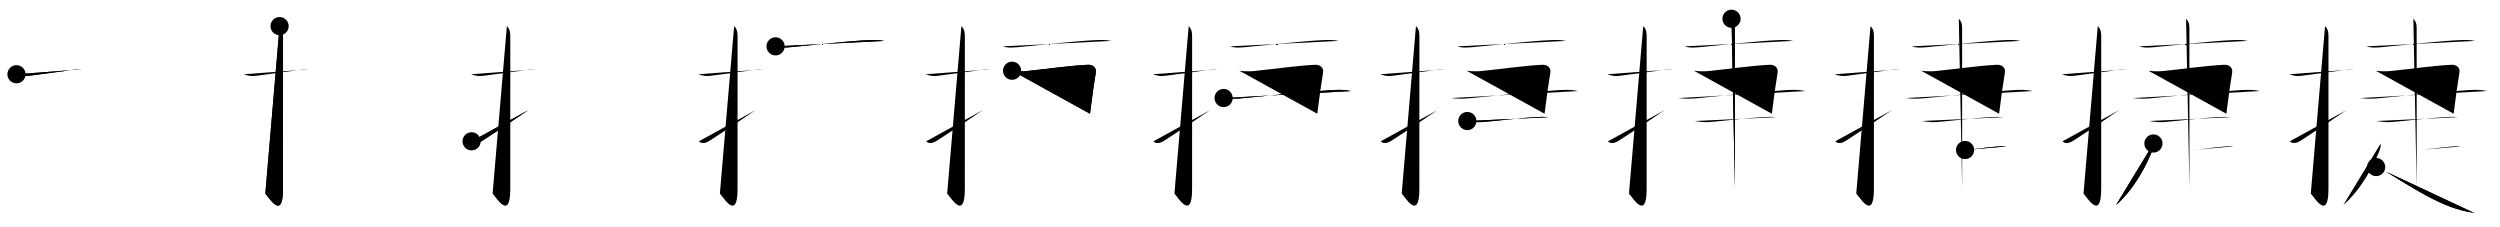 <svg class="stroke_order_diagram--svg_container_for_51866285d5dda7965800053d" style="height: 100px; width: 1100px;" viewbox="0 0 1100 100"><desc>Created with Snap</desc><defs></defs><line class="stroke_order_diagram--bounding_box" x1="1" x2="1099" y1="1" y2="1"></line><line class="stroke_order_diagram--bounding_box" x1="1" x2="1" y1="1" y2="99"></line><line class="stroke_order_diagram--bounding_box" x1="1" x2="1099" y1="99" y2="99"></line><line class="stroke_order_diagram--guide_line" x1="0" x2="1100" y1="50" y2="50"></line><line class="stroke_order_diagram--guide_line" x1="50" x2="50" y1="1" y2="99"></line><line class="stroke_order_diagram--bounding_box" x1="99" x2="99" y1="1" y2="99"></line><path class="stroke_order_diagram--current_path" d="M11.25,36.67c2.12,0.71,3.3,0.95,5.51,0.67c4.75-0.61,13.03-1.78,19.85-2.66c1.1-0.14,2.26-0.17,3.3-0.17" id="kvg:06377-s1" kvg:type="㇐" transform="matrix(1,0,0,1,-4,-4)" xmlns:kvg="http://kanjivg.tagaini.net"></path><path class="stroke_order_diagram--current_path" d="M11.25,36.67c2.12,0.71,3.3,0.95,5.51,0.67c4.75-0.61,13.03-1.78,19.85-2.66c1.1-0.14,2.26-0.17,3.3-0.17" id="Ske1y2nz9k" kvg:type="㇐" transform="matrix(1,0,0,1,-4,-4)" xmlns:kvg="http://kanjivg.tagaini.net"></path><circle class="stroke_order_diagram--path_start" cx="11.25" cy="36.67" r="4" transform="matrix(1,0,0,1,-4,-4)"></circle><line class="stroke_order_diagram--guide_line" x1="150" x2="150" y1="1" y2="99"></line><line class="stroke_order_diagram--bounding_box" x1="199" x2="199" y1="1" y2="99"></line><path class="stroke_order_diagram--existing_path" d="M11.25,36.67c2.12,0.71,3.3,0.95,5.51,0.67c4.75-0.61,13.03-1.78,19.85-2.66c1.1-0.14,2.26-0.17,3.3-0.17" id="Ske1y2nz9n" kvg:type="㇐" transform="matrix(1,0,0,1,96,-4)" xmlns:kvg="http://kanjivg.tagaini.net"></path><path class="stroke_order_diagram--current_path" d="M27.02,15.5c1.37,1.37,1.51,2.75,1.51,4.77c0,15.23-0.01,55.46-0.01,66.9c0,14.25-6.32,3.53-7.77,2" id="kvg:06377-s2" kvg:type="㇚" transform="matrix(1,0,0,1,96,-4)" xmlns:kvg="http://kanjivg.tagaini.net"></path><path class="stroke_order_diagram--current_path" d="M27.02,15.5c1.37,1.37,1.51,2.75,1.51,4.77c0,15.23-0.01,55.46-0.01,66.9c0,14.25-6.32,3.53-7.77,2" id="Ske1y2nz9p" kvg:type="㇚" transform="matrix(1,0,0,1,96,-4)" xmlns:kvg="http://kanjivg.tagaini.net"></path><circle class="stroke_order_diagram--path_start" cx="27.02" cy="15.5" r="4" transform="matrix(1,0,0,1,96,-4)"></circle><line class="stroke_order_diagram--guide_line" x1="250" x2="250" y1="1" y2="99"></line><line class="stroke_order_diagram--bounding_box" x1="299" x2="299" y1="1" y2="99"></line><path class="stroke_order_diagram--existing_path" d="M11.25,36.67c2.12,0.71,3.3,0.95,5.51,0.67c4.75-0.61,13.03-1.78,19.85-2.66c1.1-0.14,2.26-0.17,3.3-0.17" id="Ske1y2nz9s" kvg:type="㇐" transform="matrix(1,0,0,1,196,-4)" xmlns:kvg="http://kanjivg.tagaini.net"></path><path class="stroke_order_diagram--existing_path" d="M27.02,15.5c1.37,1.37,1.51,2.75,1.51,4.77c0,15.23-0.01,55.46-0.01,66.9c0,14.25-6.32,3.53-7.77,2" id="Ske1y2nz9t" kvg:type="㇚" transform="matrix(1,0,0,1,196,-4)" xmlns:kvg="http://kanjivg.tagaini.net"></path><path class="stroke_order_diagram--current_path" d="M11.5,66.18c1.25,1.2,2.88,0.95,5-0.43c5.06-3.27,10.12-6.62,20-13.33" id="kvg:06377-s3" kvg:type="㇀" transform="matrix(1,0,0,1,196,-4)" xmlns:kvg="http://kanjivg.tagaini.net"></path><path class="stroke_order_diagram--current_path" d="M11.5,66.18c1.25,1.2,2.88,0.95,5-0.43c5.06-3.27,10.12-6.62,20-13.33" id="Ske1y2nz9v" kvg:type="㇀" transform="matrix(1,0,0,1,196,-4)" xmlns:kvg="http://kanjivg.tagaini.net"></path><circle class="stroke_order_diagram--path_start" cx="11.5" cy="66.18" r="4" transform="matrix(1,0,0,1,196,-4)"></circle><line class="stroke_order_diagram--guide_line" x1="350" x2="350" y1="1" y2="99"></line><line class="stroke_order_diagram--bounding_box" x1="399" x2="399" y1="1" y2="99"></line><path class="stroke_order_diagram--existing_path" d="M11.25,36.67c2.12,0.71,3.3,0.95,5.51,0.67c4.75-0.61,13.03-1.78,19.85-2.66c1.1-0.14,2.26-0.17,3.3-0.17" id="Ske1y2nz9y" kvg:type="㇐" transform="matrix(1,0,0,1,296,-4)" xmlns:kvg="http://kanjivg.tagaini.net"></path><path class="stroke_order_diagram--existing_path" d="M27.02,15.5c1.37,1.37,1.51,2.75,1.51,4.77c0,15.23-0.01,55.46-0.01,66.9c0,14.25-6.32,3.53-7.77,2" id="Ske1y2nz9z" kvg:type="㇚" transform="matrix(1,0,0,1,296,-4)" xmlns:kvg="http://kanjivg.tagaini.net"></path><path class="stroke_order_diagram--existing_path" d="M11.5,66.18c1.25,1.2,2.88,0.95,5-0.43c5.06-3.27,10.12-6.62,20-13.33" id="Ske1y2nz910" kvg:type="㇀" transform="matrix(1,0,0,1,296,-4)" xmlns:kvg="http://kanjivg.tagaini.net"></path><path class="stroke_order_diagram--current_path" d="M45.25,24.39c2.04,0.83,5.23,0.5,7.38,0.29c8.51-0.83,25.19-2.66,33.37-3.02c2.28-0.1,4.76-0.19,7,0.35" id="kvg:06377-s4" kvg:type="㇐" transform="matrix(1,0,0,1,296,-4)" xmlns:kvg="http://kanjivg.tagaini.net"></path><path class="stroke_order_diagram--current_path" d="M45.25,24.39c2.04,0.83,5.23,0.5,7.38,0.29c8.51-0.83,25.19-2.66,33.37-3.02c2.28-0.1,4.76-0.19,7,0.35" id="Ske1y2nz912" kvg:type="㇐" transform="matrix(1,0,0,1,296,-4)" xmlns:kvg="http://kanjivg.tagaini.net"></path><circle class="stroke_order_diagram--path_start" cx="45.25" cy="24.39" r="4" transform="matrix(1,0,0,1,296,-4)"></circle><line class="stroke_order_diagram--guide_line" x1="450" x2="450" y1="1" y2="99"></line><line class="stroke_order_diagram--bounding_box" x1="499" x2="499" y1="1" y2="99"></line><path class="stroke_order_diagram--existing_path" d="M11.25,36.67c2.12,0.71,3.3,0.95,5.51,0.67c4.75-0.61,13.03-1.78,19.85-2.66c1.1-0.14,2.26-0.17,3.3-0.17" id="Ske1y2nz915" kvg:type="㇐" transform="matrix(1,0,0,1,396,-4)" xmlns:kvg="http://kanjivg.tagaini.net"></path><path class="stroke_order_diagram--existing_path" d="M27.02,15.5c1.37,1.37,1.51,2.75,1.51,4.77c0,15.23-0.01,55.46-0.01,66.9c0,14.25-6.32,3.53-7.77,2" id="Ske1y2nz916" kvg:type="㇚" transform="matrix(1,0,0,1,396,-4)" xmlns:kvg="http://kanjivg.tagaini.net"></path><path class="stroke_order_diagram--existing_path" d="M11.5,66.18c1.25,1.2,2.88,0.95,5-0.43c5.06-3.27,10.12-6.62,20-13.33" id="Ske1y2nz917" kvg:type="㇀" transform="matrix(1,0,0,1,396,-4)" xmlns:kvg="http://kanjivg.tagaini.net"></path><path class="stroke_order_diagram--existing_path" d="M45.25,24.39c2.04,0.83,5.23,0.5,7.38,0.29c8.51-0.83,25.19-2.66,33.37-3.02c2.28-0.1,4.76-0.19,7,0.35" id="Ske1y2nz918" kvg:type="㇐" transform="matrix(1,0,0,1,396,-4)" xmlns:kvg="http://kanjivg.tagaini.net"></path><path class="stroke_order_diagram--current_path" d="M49.32,35.12c2.2,0.27,4.33,0.36,6.56,0.13c9.11-0.94,18.87-2.37,26.77-2.75c2.27-0.11,3.85,1.33,3.5,3.48c-0.92,5.63-1.32,8.39-2.55,18.07" id="kvg:06377-s5" kvg:type="㇕" transform="matrix(1,0,0,1,396,-4)" xmlns:kvg="http://kanjivg.tagaini.net"></path><path class="stroke_order_diagram--current_path" d="M49.32,35.12c2.2,0.27,4.33,0.36,6.56,0.13c9.11-0.94,18.87-2.37,26.77-2.75c2.27-0.11,3.85,1.33,3.5,3.48c-0.92,5.63-1.32,8.39-2.55,18.07" id="Ske1y2nz91a" kvg:type="㇕" transform="matrix(1,0,0,1,396,-4)" xmlns:kvg="http://kanjivg.tagaini.net"></path><circle class="stroke_order_diagram--path_start" cx="49.32" cy="35.12" r="4" transform="matrix(1,0,0,1,396,-4)"></circle><line class="stroke_order_diagram--guide_line" x1="550" x2="550" y1="1" y2="99"></line><line class="stroke_order_diagram--bounding_box" x1="599" x2="599" y1="1" y2="99"></line><path class="stroke_order_diagram--existing_path" d="M11.25,36.67c2.12,0.71,3.3,0.95,5.51,0.67c4.75-0.61,13.03-1.78,19.85-2.66c1.1-0.14,2.26-0.17,3.3-0.17" id="Ske1y2nz91d" kvg:type="㇐" transform="matrix(1,0,0,1,496,-4)" xmlns:kvg="http://kanjivg.tagaini.net"></path><path class="stroke_order_diagram--existing_path" d="M27.02,15.5c1.37,1.37,1.51,2.75,1.51,4.77c0,15.23-0.01,55.46-0.01,66.9c0,14.25-6.32,3.53-7.77,2" id="Ske1y2nz91e" kvg:type="㇚" transform="matrix(1,0,0,1,496,-4)" xmlns:kvg="http://kanjivg.tagaini.net"></path><path class="stroke_order_diagram--existing_path" d="M11.5,66.18c1.25,1.2,2.88,0.95,5-0.43c5.06-3.27,10.12-6.62,20-13.33" id="Ske1y2nz91f" kvg:type="㇀" transform="matrix(1,0,0,1,496,-4)" xmlns:kvg="http://kanjivg.tagaini.net"></path><path class="stroke_order_diagram--existing_path" d="M45.25,24.39c2.04,0.83,5.23,0.5,7.38,0.29c8.51-0.83,25.19-2.66,33.37-3.02c2.28-0.1,4.76-0.19,7,0.35" id="Ske1y2nz91g" kvg:type="㇐" transform="matrix(1,0,0,1,496,-4)" xmlns:kvg="http://kanjivg.tagaini.net"></path><path class="stroke_order_diagram--existing_path" d="M49.32,35.12c2.2,0.27,4.33,0.36,6.56,0.13c9.11-0.94,18.87-2.37,26.77-2.75c2.27-0.11,3.85,1.33,3.5,3.48c-0.92,5.63-1.32,8.39-2.55,18.07" id="Ske1y2nz91h" kvg:type="㇕" transform="matrix(1,0,0,1,496,-4)" xmlns:kvg="http://kanjivg.tagaini.net"></path><path class="stroke_order_diagram--current_path" d="M42.39,47.13c2.87,0.37,5.35,0.38,8.24,0.08c11.44-1.15,26.99-2.73,38.5-3.51c3.19-0.21,6.09-0.36,9.22,0.37" id="kvg:06377-s6" kvg:type="㇐" transform="matrix(1,0,0,1,496,-4)" xmlns:kvg="http://kanjivg.tagaini.net"></path><path class="stroke_order_diagram--current_path" d="M42.39,47.13c2.87,0.37,5.35,0.38,8.24,0.08c11.44-1.15,26.99-2.73,38.5-3.51c3.19-0.21,6.09-0.36,9.22,0.37" id="Ske1y2nz91j" kvg:type="㇐" transform="matrix(1,0,0,1,496,-4)" xmlns:kvg="http://kanjivg.tagaini.net"></path><circle class="stroke_order_diagram--path_start" cx="42.39" cy="47.13" r="4" transform="matrix(1,0,0,1,496,-4)"></circle><line class="stroke_order_diagram--guide_line" x1="650" x2="650" y1="1" y2="99"></line><line class="stroke_order_diagram--bounding_box" x1="699" x2="699" y1="1" y2="99"></line><path class="stroke_order_diagram--existing_path" d="M11.25,36.67c2.12,0.71,3.3,0.95,5.51,0.67c4.75-0.61,13.03-1.78,19.85-2.66c1.1-0.14,2.26-0.17,3.3-0.17" id="Ske1y2nz91m" kvg:type="㇐" transform="matrix(1,0,0,1,596,-4)" xmlns:kvg="http://kanjivg.tagaini.net"></path><path class="stroke_order_diagram--existing_path" d="M27.02,15.5c1.37,1.37,1.51,2.75,1.51,4.77c0,15.23-0.01,55.46-0.01,66.9c0,14.25-6.32,3.53-7.77,2" id="Ske1y2nz91n" kvg:type="㇚" transform="matrix(1,0,0,1,596,-4)" xmlns:kvg="http://kanjivg.tagaini.net"></path><path class="stroke_order_diagram--existing_path" d="M11.5,66.18c1.25,1.2,2.88,0.95,5-0.43c5.06-3.27,10.12-6.62,20-13.33" id="Ske1y2nz91o" kvg:type="㇀" transform="matrix(1,0,0,1,596,-4)" xmlns:kvg="http://kanjivg.tagaini.net"></path><path class="stroke_order_diagram--existing_path" d="M45.25,24.39c2.04,0.83,5.23,0.5,7.38,0.29c8.51-0.83,25.19-2.66,33.37-3.02c2.28-0.1,4.76-0.19,7,0.35" id="Ske1y2nz91p" kvg:type="㇐" transform="matrix(1,0,0,1,596,-4)" xmlns:kvg="http://kanjivg.tagaini.net"></path><path class="stroke_order_diagram--existing_path" d="M49.32,35.12c2.2,0.27,4.33,0.36,6.56,0.13c9.11-0.94,18.87-2.37,26.77-2.75c2.27-0.11,3.85,1.33,3.5,3.48c-0.92,5.63-1.32,8.39-2.55,18.07" id="Ske1y2nz91q" kvg:type="㇕" transform="matrix(1,0,0,1,596,-4)" xmlns:kvg="http://kanjivg.tagaini.net"></path><path class="stroke_order_diagram--existing_path" d="M42.39,47.13c2.87,0.37,5.35,0.38,8.24,0.08c11.44-1.15,26.99-2.73,38.5-3.51c3.19-0.21,6.09-0.36,9.22,0.37" id="Ske1y2nz91r" kvg:type="㇐" transform="matrix(1,0,0,1,596,-4)" xmlns:kvg="http://kanjivg.tagaini.net"></path><path class="stroke_order_diagram--current_path" d="M49.62,57.25c2.27,0.34,4.35,0.63,6.64,0.45c8.07-0.66,16.13-1.79,23.49-2.17c1.87-0.1,3.75-0.2,5.61,0.04" id="kvg:06377-s7" kvg:type="㇐c" transform="matrix(1,0,0,1,596,-4)" xmlns:kvg="http://kanjivg.tagaini.net"></path><path class="stroke_order_diagram--current_path" d="M49.62,57.25c2.27,0.34,4.35,0.63,6.64,0.45c8.07-0.66,16.13-1.79,23.49-2.17c1.87-0.1,3.75-0.2,5.61,0.04" id="Ske1y2nz91t" kvg:type="㇐c" transform="matrix(1,0,0,1,596,-4)" xmlns:kvg="http://kanjivg.tagaini.net"></path><circle class="stroke_order_diagram--path_start" cx="49.62" cy="57.25" r="4" transform="matrix(1,0,0,1,596,-4)"></circle><line class="stroke_order_diagram--guide_line" x1="750" x2="750" y1="1" y2="99"></line><line class="stroke_order_diagram--bounding_box" x1="799" x2="799" y1="1" y2="99"></line><path class="stroke_order_diagram--existing_path" d="M11.25,36.67c2.12,0.71,3.3,0.95,5.51,0.67c4.75-0.61,13.03-1.78,19.85-2.66c1.1-0.14,2.26-0.17,3.3-0.17" id="Ske1y2nz91w" kvg:type="㇐" transform="matrix(1,0,0,1,696,-4)" xmlns:kvg="http://kanjivg.tagaini.net"></path><path class="stroke_order_diagram--existing_path" d="M27.02,15.5c1.37,1.37,1.51,2.75,1.51,4.77c0,15.23-0.01,55.46-0.01,66.9c0,14.25-6.32,3.53-7.77,2" id="Ske1y2nz91x" kvg:type="㇚" transform="matrix(1,0,0,1,696,-4)" xmlns:kvg="http://kanjivg.tagaini.net"></path><path class="stroke_order_diagram--existing_path" d="M11.5,66.18c1.25,1.2,2.88,0.95,5-0.43c5.06-3.27,10.12-6.62,20-13.33" id="Ske1y2nz91y" kvg:type="㇀" transform="matrix(1,0,0,1,696,-4)" xmlns:kvg="http://kanjivg.tagaini.net"></path><path class="stroke_order_diagram--existing_path" d="M45.25,24.39c2.04,0.83,5.23,0.5,7.38,0.29c8.51-0.83,25.19-2.66,33.37-3.02c2.28-0.1,4.76-0.19,7,0.35" id="Ske1y2nz91z" kvg:type="㇐" transform="matrix(1,0,0,1,696,-4)" xmlns:kvg="http://kanjivg.tagaini.net"></path><path class="stroke_order_diagram--existing_path" d="M49.32,35.12c2.2,0.27,4.33,0.36,6.56,0.13c9.11-0.94,18.87-2.37,26.77-2.75c2.27-0.11,3.85,1.33,3.5,3.48c-0.92,5.63-1.32,8.39-2.55,18.07" id="Ske1y2nz920" kvg:type="㇕" transform="matrix(1,0,0,1,696,-4)" xmlns:kvg="http://kanjivg.tagaini.net"></path><path class="stroke_order_diagram--existing_path" d="M42.39,47.13c2.87,0.37,5.35,0.38,8.24,0.08c11.44-1.15,26.99-2.73,38.5-3.51c3.19-0.21,6.09-0.36,9.22,0.37" id="Ske1y2nz921" kvg:type="㇐" transform="matrix(1,0,0,1,696,-4)" xmlns:kvg="http://kanjivg.tagaini.net"></path><path class="stroke_order_diagram--existing_path" d="M49.62,57.25c2.27,0.34,4.35,0.63,6.64,0.45c8.07-0.66,16.13-1.79,23.49-2.17c1.87-0.1,3.75-0.2,5.61,0.04" id="Ske1y2nz922" kvg:type="㇐c" transform="matrix(1,0,0,1,696,-4)" xmlns:kvg="http://kanjivg.tagaini.net"></path><path class="stroke_order_diagram--current_path" d="M65.87,12.25c1.25,1.25,1.46,2.62,1.46,4c0,1.02,0.03,62,0.03,70.5" id="kvg:06377-s8" kvg:type="㇑" transform="matrix(1,0,0,1,696,-4)" xmlns:kvg="http://kanjivg.tagaini.net"></path><path class="stroke_order_diagram--current_path" d="M65.87,12.25c1.25,1.25,1.46,2.62,1.46,4c0,1.02,0.03,62,0.03,70.5" id="Ske1y2nz924" kvg:type="㇑" transform="matrix(1,0,0,1,696,-4)" xmlns:kvg="http://kanjivg.tagaini.net"></path><circle class="stroke_order_diagram--path_start" cx="65.87" cy="12.25" r="4" transform="matrix(1,0,0,1,696,-4)"></circle><line class="stroke_order_diagram--guide_line" x1="850" x2="850" y1="1" y2="99"></line><line class="stroke_order_diagram--bounding_box" x1="899" x2="899" y1="1" y2="99"></line><path class="stroke_order_diagram--existing_path" d="M11.25,36.67c2.12,0.71,3.3,0.95,5.51,0.67c4.75-0.61,13.03-1.78,19.85-2.66c1.1-0.14,2.26-0.17,3.3-0.17" id="Ske1y2nz927" kvg:type="㇐" transform="matrix(1,0,0,1,796,-4)" xmlns:kvg="http://kanjivg.tagaini.net"></path><path class="stroke_order_diagram--existing_path" d="M27.02,15.5c1.37,1.37,1.51,2.75,1.51,4.77c0,15.23-0.01,55.46-0.01,66.9c0,14.25-6.32,3.53-7.77,2" id="Ske1y2nz928" kvg:type="㇚" transform="matrix(1,0,0,1,796,-4)" xmlns:kvg="http://kanjivg.tagaini.net"></path><path class="stroke_order_diagram--existing_path" d="M11.5,66.18c1.25,1.2,2.88,0.95,5-0.43c5.06-3.27,10.12-6.62,20-13.33" id="Ske1y2nz929" kvg:type="㇀" transform="matrix(1,0,0,1,796,-4)" xmlns:kvg="http://kanjivg.tagaini.net"></path><path class="stroke_order_diagram--existing_path" d="M45.25,24.39c2.04,0.83,5.23,0.5,7.38,0.29c8.51-0.83,25.19-2.66,33.37-3.02c2.28-0.1,4.76-0.19,7,0.35" id="Ske1y2nz92a" kvg:type="㇐" transform="matrix(1,0,0,1,796,-4)" xmlns:kvg="http://kanjivg.tagaini.net"></path><path class="stroke_order_diagram--existing_path" d="M49.32,35.12c2.2,0.27,4.33,0.36,6.56,0.13c9.11-0.94,18.87-2.37,26.77-2.75c2.27-0.11,3.85,1.33,3.5,3.48c-0.92,5.63-1.32,8.39-2.55,18.07" id="Ske1y2nz92b" kvg:type="㇕" transform="matrix(1,0,0,1,796,-4)" xmlns:kvg="http://kanjivg.tagaini.net"></path><path class="stroke_order_diagram--existing_path" d="M42.39,47.13c2.87,0.37,5.35,0.38,8.24,0.08c11.44-1.15,26.99-2.73,38.5-3.51c3.19-0.21,6.09-0.36,9.22,0.37" id="Ske1y2nz92c" kvg:type="㇐" transform="matrix(1,0,0,1,796,-4)" xmlns:kvg="http://kanjivg.tagaini.net"></path><path class="stroke_order_diagram--existing_path" d="M49.62,57.25c2.27,0.34,4.35,0.63,6.64,0.45c8.07-0.66,16.13-1.79,23.49-2.17c1.87-0.1,3.75-0.2,5.61,0.04" id="Ske1y2nz92d" kvg:type="㇐c" transform="matrix(1,0,0,1,796,-4)" xmlns:kvg="http://kanjivg.tagaini.net"></path><path class="stroke_order_diagram--existing_path" d="M65.87,12.25c1.25,1.25,1.46,2.62,1.46,4c0,1.02,0.03,62,0.03,70.5" id="Ske1y2nz92e" kvg:type="㇑" transform="matrix(1,0,0,1,796,-4)" xmlns:kvg="http://kanjivg.tagaini.net"></path><path class="stroke_order_diagram--current_path" d="M68.63,70c4.39-0.34,7.88-0.98,13.1-1.43c1.65-0.14,3.36-0.39,5.01-0.14" id="kvg:06377-s9" kvg:type="㇐" transform="matrix(1,0,0,1,796,-4)" xmlns:kvg="http://kanjivg.tagaini.net"></path><path class="stroke_order_diagram--current_path" d="M68.63,70c4.39-0.34,7.88-0.98,13.1-1.43c1.65-0.14,3.36-0.39,5.01-0.14" id="Ske1y2nz92g" kvg:type="㇐" transform="matrix(1,0,0,1,796,-4)" xmlns:kvg="http://kanjivg.tagaini.net"></path><circle class="stroke_order_diagram--path_start" cx="68.63" cy="70" r="4" transform="matrix(1,0,0,1,796,-4)"></circle><line class="stroke_order_diagram--guide_line" x1="950" x2="950" y1="1" y2="99"></line><line class="stroke_order_diagram--bounding_box" x1="999" x2="999" y1="1" y2="99"></line><path class="stroke_order_diagram--existing_path" d="M11.25,36.67c2.12,0.71,3.3,0.95,5.51,0.67c4.75-0.61,13.03-1.78,19.85-2.66c1.1-0.14,2.26-0.17,3.3-0.17" id="Ske1y2nz92j" kvg:type="㇐" transform="matrix(1,0,0,1,896,-4)" xmlns:kvg="http://kanjivg.tagaini.net"></path><path class="stroke_order_diagram--existing_path" d="M27.02,15.5c1.37,1.37,1.51,2.75,1.51,4.77c0,15.23-0.01,55.46-0.01,66.9c0,14.25-6.32,3.53-7.77,2" id="Ske1y2nz92k" kvg:type="㇚" transform="matrix(1,0,0,1,896,-4)" xmlns:kvg="http://kanjivg.tagaini.net"></path><path class="stroke_order_diagram--existing_path" d="M11.5,66.18c1.25,1.2,2.88,0.95,5-0.43c5.06-3.27,10.12-6.62,20-13.33" id="Ske1y2nz92l" kvg:type="㇀" transform="matrix(1,0,0,1,896,-4)" xmlns:kvg="http://kanjivg.tagaini.net"></path><path class="stroke_order_diagram--existing_path" d="M45.25,24.39c2.04,0.83,5.23,0.5,7.38,0.29c8.51-0.83,25.19-2.66,33.37-3.02c2.28-0.1,4.76-0.19,7,0.35" id="Ske1y2nz92m" kvg:type="㇐" transform="matrix(1,0,0,1,896,-4)" xmlns:kvg="http://kanjivg.tagaini.net"></path><path class="stroke_order_diagram--existing_path" d="M49.32,35.12c2.2,0.27,4.33,0.36,6.56,0.13c9.11-0.94,18.87-2.37,26.77-2.75c2.27-0.11,3.85,1.33,3.5,3.48c-0.92,5.63-1.32,8.39-2.55,18.07" id="Ske1y2nz92n" kvg:type="㇕" transform="matrix(1,0,0,1,896,-4)" xmlns:kvg="http://kanjivg.tagaini.net"></path><path class="stroke_order_diagram--existing_path" d="M42.39,47.13c2.87,0.37,5.35,0.38,8.24,0.08c11.44-1.15,26.99-2.73,38.5-3.51c3.19-0.21,6.09-0.36,9.22,0.37" id="Ske1y2nz92o" kvg:type="㇐" transform="matrix(1,0,0,1,896,-4)" xmlns:kvg="http://kanjivg.tagaini.net"></path><path class="stroke_order_diagram--existing_path" d="M49.62,57.25c2.27,0.34,4.35,0.63,6.64,0.45c8.07-0.66,16.13-1.79,23.49-2.17c1.87-0.1,3.75-0.2,5.61,0.04" id="Ske1y2nz92p" kvg:type="㇐c" transform="matrix(1,0,0,1,896,-4)" xmlns:kvg="http://kanjivg.tagaini.net"></path><path class="stroke_order_diagram--existing_path" d="M65.87,12.25c1.25,1.25,1.46,2.62,1.46,4c0,1.02,0.03,62,0.03,70.5" id="Ske1y2nz92q" kvg:type="㇑" transform="matrix(1,0,0,1,896,-4)" xmlns:kvg="http://kanjivg.tagaini.net"></path><path class="stroke_order_diagram--existing_path" d="M68.63,70c4.39-0.34,7.88-0.98,13.1-1.43c1.65-0.14,3.36-0.39,5.01-0.14" id="Ske1y2nz92r" kvg:type="㇐" transform="matrix(1,0,0,1,896,-4)" xmlns:kvg="http://kanjivg.tagaini.net"></path><path class="stroke_order_diagram--current_path" d="M51.51,67.14c0.08,1.22-0.21,2.33-0.65,3.45c-2.37,5.94-7.64,16.48-15.8,23.63" id="kvg:06377-s10" kvg:type="㇒" transform="matrix(1,0,0,1,896,-4)" xmlns:kvg="http://kanjivg.tagaini.net"></path><path class="stroke_order_diagram--current_path" d="M51.51,67.14c0.08,1.22-0.21,2.33-0.65,3.45c-2.37,5.94-7.64,16.48-15.8,23.63" id="Ske1y2nz92t" kvg:type="㇒" transform="matrix(1,0,0,1,896,-4)" xmlns:kvg="http://kanjivg.tagaini.net"></path><circle class="stroke_order_diagram--path_start" cx="51.51" cy="67.14" r="4" transform="matrix(1,0,0,1,896,-4)"></circle><line class="stroke_order_diagram--guide_line" x1="1050" x2="1050" y1="1" y2="99"></line><line class="stroke_order_diagram--bounding_box" x1="1099" x2="1099" y1="1" y2="99"></line><path class="stroke_order_diagram--existing_path" d="M11.25,36.67c2.12,0.71,3.3,0.95,5.51,0.67c4.75-0.61,13.03-1.78,19.85-2.66c1.1-0.14,2.26-0.17,3.3-0.17" id="Ske1y2nz92w" kvg:type="㇐" transform="matrix(1,0,0,1,996,-4)" xmlns:kvg="http://kanjivg.tagaini.net"></path><path class="stroke_order_diagram--existing_path" d="M27.02,15.5c1.37,1.37,1.51,2.75,1.51,4.77c0,15.23-0.01,55.46-0.01,66.9c0,14.25-6.32,3.53-7.77,2" id="Ske1y2nz92x" kvg:type="㇚" transform="matrix(1,0,0,1,996,-4)" xmlns:kvg="http://kanjivg.tagaini.net"></path><path class="stroke_order_diagram--existing_path" d="M11.5,66.18c1.25,1.2,2.88,0.95,5-0.43c5.06-3.27,10.12-6.62,20-13.33" id="Ske1y2nz92y" kvg:type="㇀" transform="matrix(1,0,0,1,996,-4)" xmlns:kvg="http://kanjivg.tagaini.net"></path><path class="stroke_order_diagram--existing_path" d="M45.25,24.39c2.04,0.83,5.23,0.5,7.38,0.29c8.51-0.83,25.19-2.66,33.37-3.02c2.28-0.1,4.76-0.19,7,0.35" id="Ske1y2nz92z" kvg:type="㇐" transform="matrix(1,0,0,1,996,-4)" xmlns:kvg="http://kanjivg.tagaini.net"></path><path class="stroke_order_diagram--existing_path" d="M49.32,35.12c2.2,0.27,4.33,0.36,6.56,0.13c9.11-0.94,18.87-2.37,26.77-2.75c2.27-0.11,3.85,1.33,3.5,3.48c-0.92,5.63-1.32,8.39-2.55,18.07" id="Ske1y2nz930" kvg:type="㇕" transform="matrix(1,0,0,1,996,-4)" xmlns:kvg="http://kanjivg.tagaini.net"></path><path class="stroke_order_diagram--existing_path" d="M42.39,47.13c2.87,0.37,5.35,0.38,8.24,0.08c11.44-1.15,26.99-2.73,38.5-3.51c3.19-0.21,6.09-0.36,9.22,0.37" id="Ske1y2nz931" kvg:type="㇐" transform="matrix(1,0,0,1,996,-4)" xmlns:kvg="http://kanjivg.tagaini.net"></path><path class="stroke_order_diagram--existing_path" d="M49.62,57.25c2.27,0.34,4.35,0.63,6.64,0.45c8.07-0.66,16.13-1.79,23.49-2.17c1.87-0.1,3.75-0.2,5.61,0.04" id="Ske1y2nz932" kvg:type="㇐c" transform="matrix(1,0,0,1,996,-4)" xmlns:kvg="http://kanjivg.tagaini.net"></path><path class="stroke_order_diagram--existing_path" d="M65.87,12.25c1.25,1.25,1.46,2.62,1.46,4c0,1.02,0.03,62,0.03,70.5" id="Ske1y2nz933" kvg:type="㇑" transform="matrix(1,0,0,1,996,-4)" xmlns:kvg="http://kanjivg.tagaini.net"></path><path class="stroke_order_diagram--existing_path" d="M68.63,70c4.39-0.34,7.88-0.98,13.1-1.43c1.65-0.14,3.36-0.39,5.01-0.14" id="Ske1y2nz934" kvg:type="㇐" transform="matrix(1,0,0,1,996,-4)" xmlns:kvg="http://kanjivg.tagaini.net"></path><path class="stroke_order_diagram--existing_path" d="M51.51,67.14c0.08,1.22-0.21,2.33-0.65,3.45c-2.37,5.94-7.64,16.48-15.8,23.63" id="Ske1y2nz935" kvg:type="㇒" transform="matrix(1,0,0,1,996,-4)" xmlns:kvg="http://kanjivg.tagaini.net"></path><path class="stroke_order_diagram--current_path" d="M49.5,77.5c3.87,0.68,18.8,12.38,33.04,17.62C86,96.39,88.75,97,92.75,97.75" id="kvg:06377-s11" kvg:type="㇏" transform="matrix(1,0,0,1,996,-4)" xmlns:kvg="http://kanjivg.tagaini.net"></path><path class="stroke_order_diagram--current_path" d="M49.5,77.5c3.87,0.68,18.8,12.38,33.04,17.62C86,96.39,88.75,97,92.75,97.75" id="Ske1y2nz937" kvg:type="㇏" transform="matrix(1,0,0,1,996,-4)" xmlns:kvg="http://kanjivg.tagaini.net"></path><circle class="stroke_order_diagram--path_start" cx="49.5" cy="77.5" r="4" transform="matrix(1,0,0,1,996,-4)"></circle></svg>